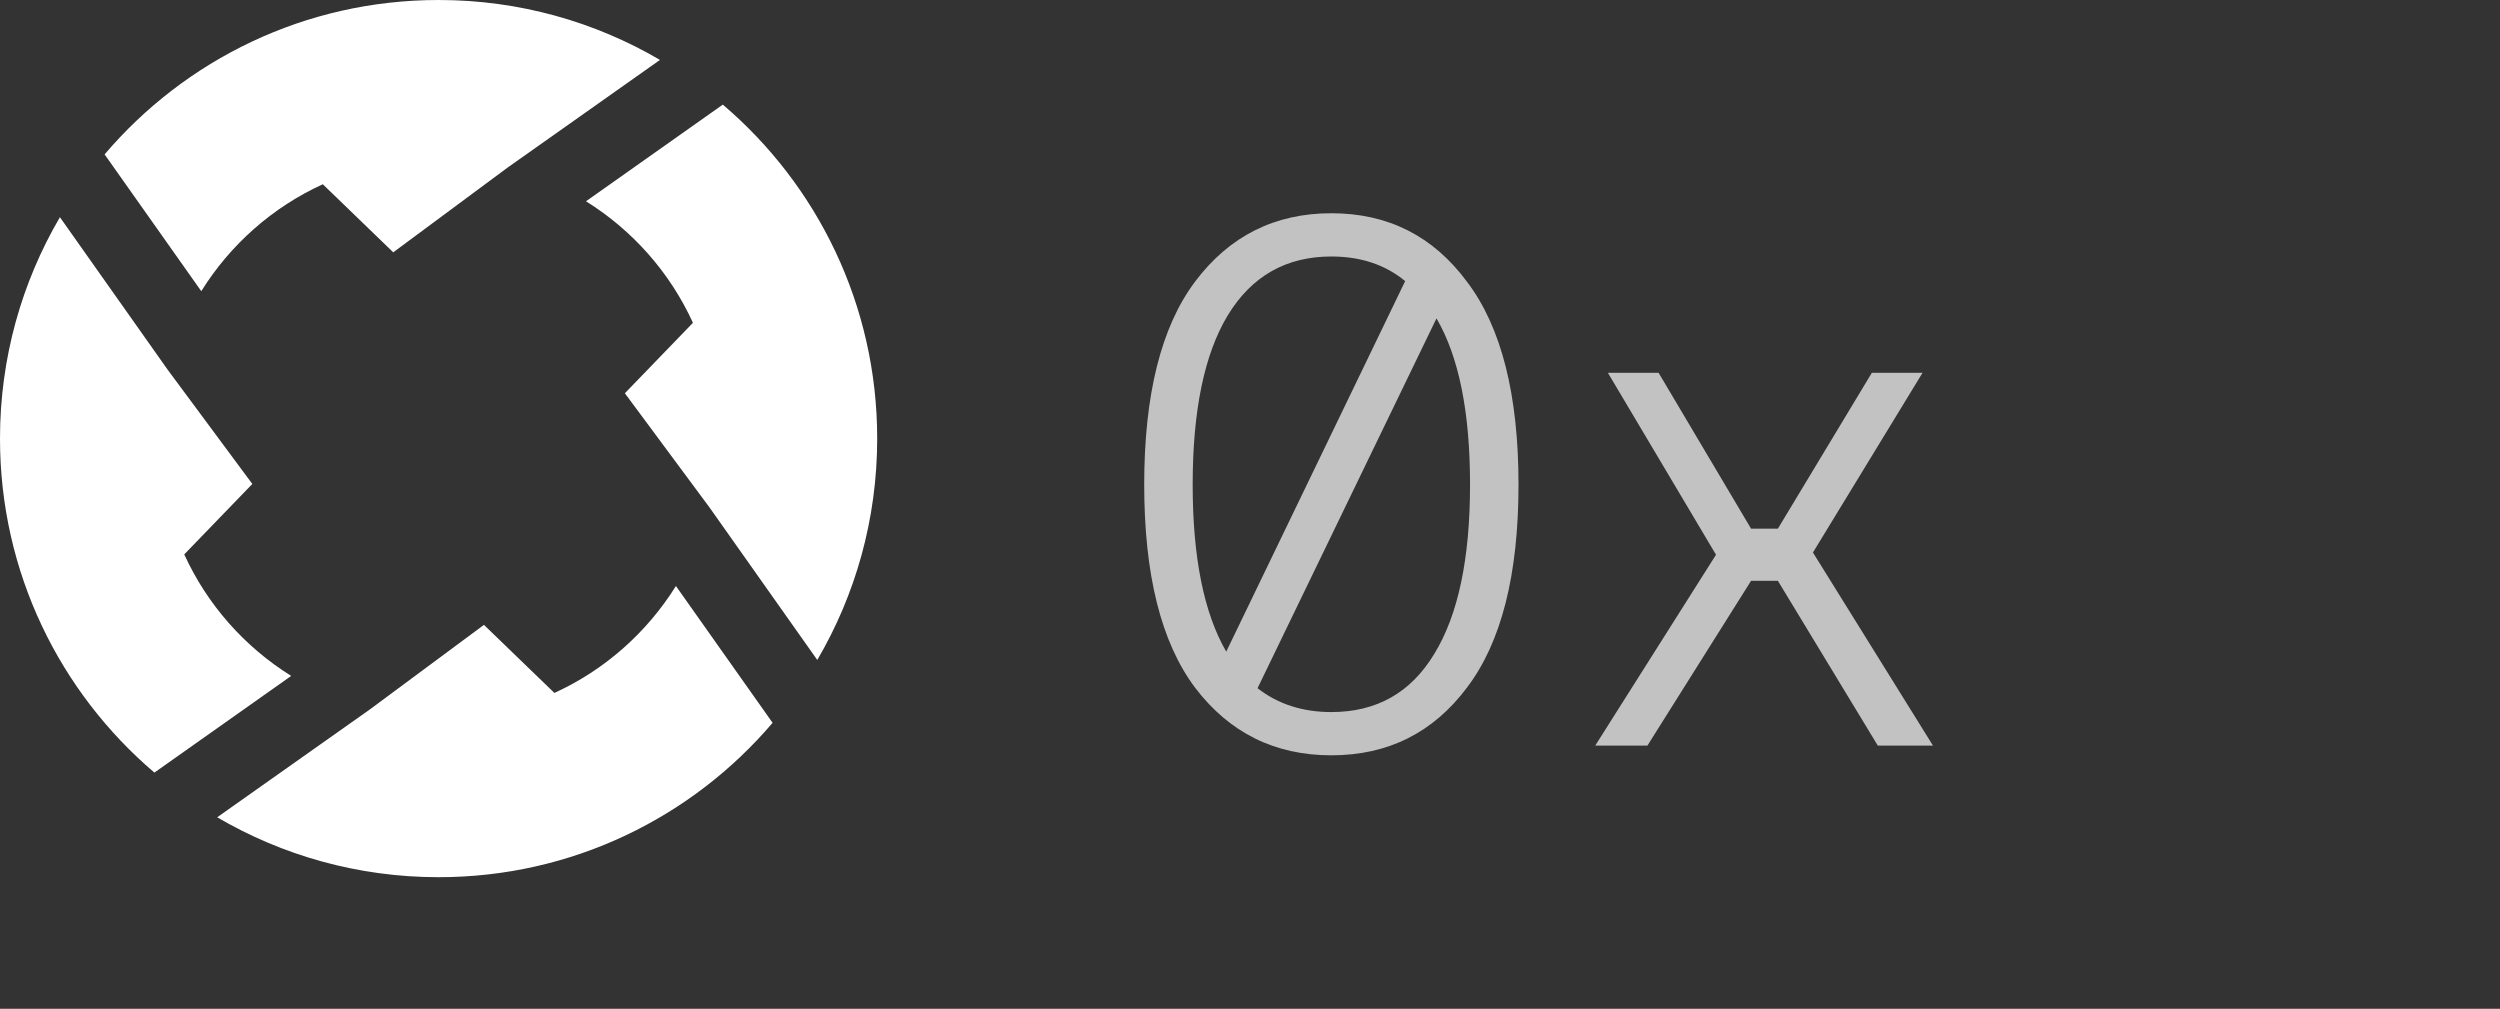 <svg width="57" height="23" viewBox="0 0 57 23" fill="none" xmlns="http://www.w3.org/2000/svg">
<rect x="0" y="0" width="57" height="23" fill="#333333" stroke="none"/>
<path opacity="0.7" d="M27.244 6.426C28.026 5.383 29.063 4.862 30.355 4.862C31.647 4.862 32.678 5.383 33.449 6.426C34.231 7.457 34.622 8.999 34.622 11.05C34.622 13.101 34.231 14.643 33.449 15.674C32.678 16.705 31.647 17.221 30.355 17.221C29.063 17.221 28.026 16.705 27.244 15.674C26.473 14.643 26.088 13.101 26.088 11.05C26.088 8.999 26.473 7.457 27.244 6.426ZM27.193 11.05C27.193 12.705 27.448 13.974 27.958 14.858L32.038 6.409C31.585 6.035 31.024 5.848 30.355 5.848C29.324 5.848 28.536 6.296 27.992 7.191C27.459 8.075 27.193 9.361 27.193 11.05ZM30.355 16.235C31.386 16.235 32.168 15.793 32.701 14.909C33.245 14.025 33.517 12.739 33.517 11.05C33.517 9.395 33.262 8.132 32.752 7.259L28.672 15.691C29.137 16.054 29.698 16.235 30.355 16.235ZM42.814 17L40.536 13.243H39.924L37.561 17H36.371L39.125 12.648L36.66 8.5H37.816L39.924 12.053H40.536L42.678 8.5H43.834L41.335 12.597L44.072 17H42.814Z" fill="white"/>
<path d="M4.201 12.64L5.753 11.034L3.823 8.43L1.366 4.952C0.498 6.434 0 8.159 0 10C0 13.05 1.366 15.781 3.52 17.615L6.639 15.411C5.578 14.75 4.724 13.787 4.201 12.64Z" fill="white"/>
<path d="M7.36 4.201L8.966 5.753L11.57 3.823L15.047 1.366C13.566 0.498 11.841 0 10 0C6.95 0 4.219 1.366 2.385 3.52L4.589 6.639C5.25 5.578 6.213 4.724 7.36 4.201Z" fill="white"/>
<path d="M14.247 8.966L16.177 11.57L18.634 15.047C19.502 13.566 20 11.841 20 10C20 6.95 18.634 4.219 16.48 2.385L13.361 4.589C14.421 5.25 15.276 6.213 15.799 7.36L14.247 8.966Z" fill="white"/>
<path d="M17.615 16.48L15.411 13.361C14.75 14.421 13.787 15.276 12.64 15.799L11.034 14.247L8.43 16.177L4.952 18.634C6.434 19.502 8.159 20 10 20C13.05 20 15.781 18.634 17.615 16.48Z" fill="white"/>
</svg>
